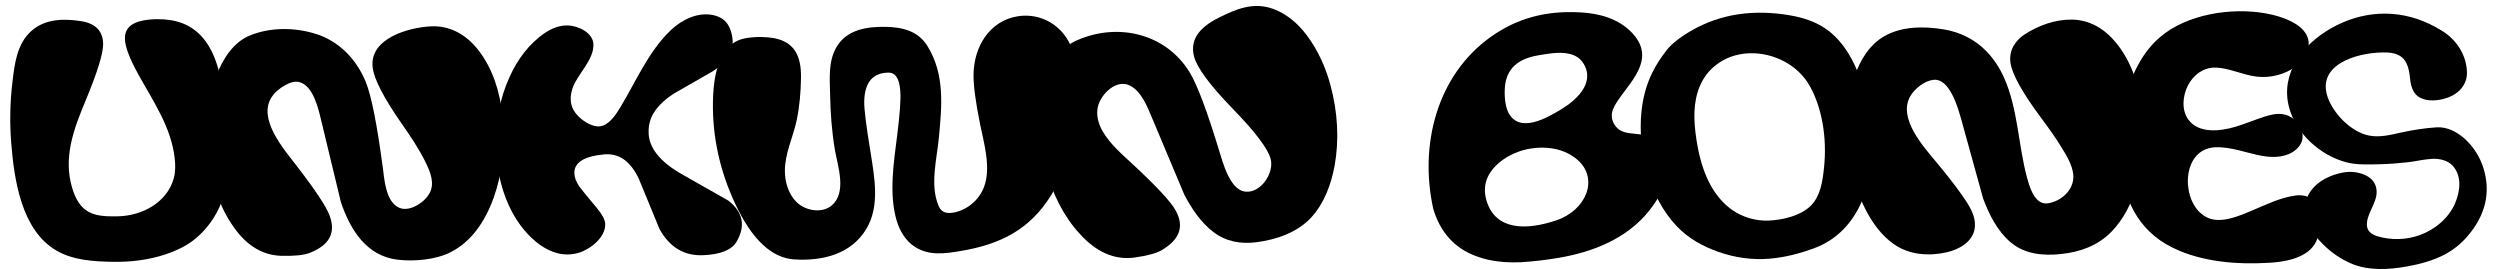 <svg width="130" height="14" viewBox="0 0 130 14" fill="none" xmlns="http://www.w3.org/2000/svg">
<path d="M8.6 13.229C7.729 13.52 6.792 13.63 5.88 13.615C4.891 13.599 3.827 13.541 2.947 13.037C1.108 11.982 0.735 9.33 0.583 7.427C0.501 6.386 0.52 5.335 0.643 4.298C0.757 3.338 0.87 2.284 1.638 1.604C1.952 1.325 2.343 1.155 2.753 1.079C3.177 1.002 3.679 1.011 4.261 1.107C4.987 1.234 5.355 1.628 5.363 2.291C5.369 2.778 5.06 3.77 4.436 5.27C3.832 6.72 3.283 8.181 3.748 9.756C3.849 10.102 3.996 10.443 4.233 10.714C4.71 11.261 5.439 11.257 6.109 11.248C7.354 11.233 8.689 10.551 9.039 9.26C9.129 8.929 9.122 8.578 9.085 8.237C8.907 6.615 7.954 5.249 7.185 3.853C6.729 3.029 6.5 2.415 6.495 2.011C6.488 1.504 6.8 1.189 7.432 1.067C7.907 0.979 8.394 0.973 8.892 1.05C10.014 1.233 10.794 1.954 11.235 3.212C11.556 4.11 11.727 5.424 11.749 7.154C11.753 7.434 11.751 7.796 11.746 8.242C11.743 8.801 11.742 9.148 11.744 9.283C11.76 10.677 10.765 12.163 9.578 12.807C9.266 12.977 8.939 13.116 8.602 13.228" fill="currentColor"/>
<path d="M26.137 6.081C26.286 7.565 26.135 8.955 25.683 10.25C25.179 11.655 24.427 12.611 23.426 13.117C22.655 13.509 21.531 13.605 20.68 13.505C19.05 13.311 18.209 11.941 17.726 10.507C17.387 9.104 17.047 7.697 16.707 6.283C16.56 5.67 16.297 4.46 15.567 4.269C15.331 4.208 15.083 4.295 14.868 4.409C14.57 4.566 14.298 4.781 14.117 5.065C13.404 6.184 14.735 7.729 15.375 8.558C16.392 9.871 16.982 10.759 17.144 11.222C17.474 12.116 17.122 12.76 16.089 13.156C15.789 13.27 15.303 13.319 14.635 13.303C13.591 13.274 12.717 12.706 12.012 11.6C11.359 10.604 10.959 9.368 10.81 7.895C10.659 6.4 10.806 5.078 11.253 3.929C11.571 3.093 12.124 2.2 12.988 1.847C14.054 1.41 15.305 1.419 16.4 1.755C17.627 2.131 18.536 3.079 19.017 4.254C19.308 4.964 19.602 6.439 19.901 8.678C19.989 9.332 20.05 10.487 20.758 10.802C20.955 10.889 21.187 10.876 21.39 10.807C21.762 10.681 22.14 10.4 22.332 10.056C22.623 9.538 22.376 8.941 22.138 8.454C21.798 7.758 21.362 7.109 20.919 6.475C19.951 5.088 19.436 4.093 19.375 3.484C19.224 1.992 21.23 1.439 22.378 1.371C23.373 1.311 24.212 1.784 24.826 2.546C24.856 2.583 24.885 2.622 24.915 2.66C25.588 3.55 25.995 4.691 26.135 6.082" fill="currentColor"/>
<path d="M38.308 12.559C38.056 12.995 37.475 13.232 36.564 13.271C35.581 13.312 34.825 12.862 34.298 11.919C33.94 11.043 33.581 10.172 33.223 9.306C32.789 8.381 32.186 7.955 31.411 8.029C30.357 8.126 29.843 8.459 29.867 9.028C29.876 9.235 29.962 9.459 30.128 9.701C30.227 9.842 30.535 10.218 31.047 10.829C31.32 11.16 31.461 11.428 31.471 11.635C31.501 12.339 30.701 12.961 30.099 13.143C28.604 13.595 27.283 12.241 26.64 11.046C26.133 10.102 25.854 9.015 25.801 7.783C25.743 6.406 25.975 5.147 26.497 4.005C26.896 3.104 27.511 2.271 28.335 1.713C28.697 1.468 29.126 1.301 29.562 1.324C30.081 1.351 30.831 1.7 30.858 2.297C30.892 3.096 30.069 3.815 29.799 4.518C29.673 4.845 29.627 5.216 29.745 5.546C29.833 5.794 30.008 6.005 30.212 6.172C30.513 6.421 30.994 6.689 31.385 6.52C31.76 6.357 32.022 5.964 32.226 5.63C33.063 4.263 33.693 2.707 34.873 1.578C35.466 1.011 36.301 0.611 37.102 0.789C37.31 0.836 37.511 0.921 37.67 1.062C37.957 1.32 38.083 1.772 38.099 2.147C38.123 2.716 37.782 3.233 37.076 3.699C36.398 4.09 35.715 4.482 35.026 4.875C34.259 5.374 33.832 5.936 33.745 6.562C33.728 6.687 33.723 6.812 33.729 6.936C33.76 7.682 34.292 8.364 35.325 8.984C36.174 9.467 37.025 9.95 37.874 10.432C38.636 11.032 38.78 11.741 38.307 12.56" fill="currentColor"/>
<path d="M53.767 0.852C54.53 0.985 55.198 1.465 55.579 2.176C55.951 2.866 56.129 3.745 56.111 4.812C56.08 6.654 55.642 8.558 54.668 10.137C53.55 11.951 52.002 12.705 49.972 13.049C49.156 13.187 48.32 13.315 47.575 12.837C47.09 12.527 46.778 11.998 46.618 11.444C46.219 10.057 46.474 8.453 46.652 7.049C46.795 5.922 46.85 5.151 46.814 4.736C46.773 4.083 46.561 3.763 46.177 3.777C45.369 3.795 44.956 4.301 44.939 5.295C44.934 5.679 45.043 6.556 45.27 7.927C45.472 9.215 45.762 10.707 45.057 11.89C44.259 13.231 42.762 13.579 41.307 13.49C40.126 13.418 39.101 12.453 38.23 10.594C37.429 8.882 37.043 7.114 37.073 5.291C37.107 3.25 37.69 2.147 38.822 1.978C39.383 1.894 39.821 1.914 40.259 1.985C41.282 2.188 41.671 2.871 41.652 4.043C41.639 4.793 41.581 5.535 41.424 6.27C41.236 7.146 40.812 7.976 40.814 8.893C40.815 9.477 41.006 10.11 41.436 10.523C41.885 10.954 42.735 11.115 43.243 10.688C44.055 10.003 43.557 8.638 43.41 7.763C43.252 6.82 43.182 5.865 43.165 4.909C43.148 4.096 43.063 3.231 43.475 2.488C44.001 1.544 45.054 1.38 46.046 1.396C46.921 1.41 47.74 1.607 48.225 2.39C49.144 3.875 48.978 5.528 48.818 7.186C48.713 8.283 48.361 9.586 48.786 10.655C48.832 10.772 48.893 10.886 48.991 10.963C49.157 11.095 49.393 11.091 49.6 11.051C50.313 10.912 50.927 10.385 51.176 9.703C51.538 8.709 51.173 7.478 50.97 6.483C50.73 5.309 50.615 4.431 50.624 3.851C50.648 2.439 51.448 1.071 52.943 0.843C53.223 0.801 53.502 0.804 53.767 0.851" fill="currentColor"/>
<path d="M69.182 4.419C69.567 5.86 69.641 7.256 69.402 8.607C69.221 9.581 68.867 10.56 68.189 11.302C67.475 12.084 66.373 12.463 65.34 12.595C64.521 12.7 63.754 12.569 63.091 12.061C62.44 11.562 61.969 10.853 61.59 10.136C61.03 8.806 60.468 7.471 59.906 6.131C59.665 5.557 59.364 4.776 58.783 4.463C58.074 4.079 57.259 4.869 57.094 5.532C56.988 5.961 57.108 6.423 57.326 6.807C57.722 7.503 58.378 8.051 58.956 8.59C60.171 9.723 60.895 10.505 61.128 10.936C61.597 11.765 61.354 12.459 60.398 13.014C60.118 13.175 59.648 13.302 58.986 13.393C57.95 13.53 56.996 13.11 56.123 12.132C55.318 11.252 54.726 10.098 54.342 8.667C53.765 6.513 53.584 3.138 56.042 2.078C58.17 1.161 60.635 1.758 61.861 3.759C62.261 4.413 62.788 5.822 63.442 7.985C63.606 8.524 63.778 9.089 64.118 9.548C64.279 9.765 64.514 9.947 64.783 9.968C65.584 10.028 66.266 8.977 66.074 8.261C65.932 7.731 65.273 6.859 64.095 5.647C62.917 4.433 62.25 3.531 62.092 2.941C61.875 2.13 62.296 1.46 63.356 0.93C64.275 0.472 65.165 0.089 66.196 0.459C66.903 0.714 67.497 1.227 67.949 1.829C68.526 2.596 68.935 3.499 69.182 4.421" fill="currentColor"/>
<path d="M111.384 5.627C111.582 7.106 111.476 8.5 111.067 9.809C110.812 10.623 110.399 11.434 109.793 12.053C109.083 12.777 108.174 13.103 107.179 13.209C106.244 13.31 105.281 13.222 104.543 12.591C103.858 12.005 103.433 11.156 103.124 10.326C102.738 8.935 102.352 7.539 101.965 6.138C101.579 4.737 101.098 4.075 100.523 4.152C100.056 4.214 99.554 4.616 99.327 5.018C98.683 6.166 100.034 7.639 100.708 8.455C101.16 9.001 101.608 9.554 102.016 10.136C102.366 10.634 102.773 11.223 102.686 11.863C102.588 12.584 101.857 12.983 101.211 13.124C100.292 13.326 99.304 13.256 98.513 12.718C97.838 12.259 97.347 11.567 96.984 10.846C96.742 10.368 96.552 9.862 96.408 9.346C96.28 8.885 96.188 8.415 96.125 7.94C95.925 6.452 96.029 5.126 96.438 3.963C96.731 3.129 97.201 2.33 97.989 1.88C98.913 1.353 100.075 1.36 101.094 1.531C101.927 1.671 102.698 2.053 103.289 2.661C103.673 3.056 103.984 3.532 104.208 4.034C104.938 5.666 104.943 7.527 105.404 9.232C105.519 9.658 105.735 10.42 106.229 10.557C106.361 10.594 106.5 10.577 106.633 10.544C107.294 10.381 107.882 9.788 107.809 9.071C107.757 8.567 107.455 8.081 107.194 7.655C106.883 7.15 106.538 6.666 106.183 6.191C105.171 4.837 104.624 3.858 104.542 3.252C104.459 2.629 104.78 2.111 105.295 1.78C106.012 1.319 106.87 1.01 107.729 1.019C108.686 1.03 109.46 1.515 110.052 2.245C110.754 3.113 111.197 4.24 111.384 5.626" fill="currentColor"/>
<path d="M120.586 12.033C120.481 13.024 119.624 13.568 118.015 13.664C116.326 13.764 114.515 13.632 112.978 12.88C111.116 11.97 110.351 10.232 110.246 8.216C110.137 6.078 110.611 3.396 112.322 1.93C113.721 0.732 116.015 0.385 117.78 0.689C118.648 0.839 120.235 1.316 120.037 2.478C119.97 2.868 119.717 3.209 119.401 3.445C118.819 3.879 118.046 4.071 117.335 3.983C116.628 3.897 115.961 3.552 115.249 3.515C114.606 3.481 114.049 3.89 113.767 4.454C113.496 4.993 113.427 5.735 113.806 6.235C114.354 6.956 115.443 6.822 116.21 6.601C116.736 6.449 117.24 6.228 117.763 6.064C118.062 5.97 118.375 5.892 118.685 5.934C119.118 5.994 119.506 6.3 119.664 6.709C119.738 6.899 119.763 7.114 119.707 7.311C119.654 7.497 119.533 7.658 119.386 7.784C118.921 8.182 118.246 8.215 117.647 8.109C116.847 7.967 116.051 7.634 115.226 7.657C113.506 7.706 113.401 10.164 114.426 11.076C114.522 11.163 114.628 11.24 114.744 11.298C115.459 11.658 116.396 11.244 117.074 10.961C117.817 10.65 118.553 10.28 119.358 10.168C119.685 10.123 120.047 10.177 120.278 10.411C120.659 10.796 120.638 11.534 120.585 12.033" fill="currentColor"/>
<path d="M128.28 3.874C128.237 4.544 127.693 4.988 127.079 5.142C126.704 5.237 126.259 5.269 125.891 5.103C125.468 4.911 125.362 4.475 125.319 4.052C125.262 3.5 125.137 2.964 124.532 2.791C124.323 2.731 124.104 2.724 123.889 2.727C122.501 2.747 120.308 3.4 121.11 5.233C121.458 6.029 122.301 6.858 123.162 7.043C123.731 7.165 124.3 7.014 124.85 6.893C125.454 6.76 126.079 6.663 126.697 6.621C127.239 6.584 127.759 6.854 128.16 7.21C128.629 7.639 128.956 8.155 129.143 8.757C129.481 9.863 129.306 10.908 128.616 11.892C128.205 12.478 127.695 12.949 127.051 13.272C126.464 13.566 125.82 13.737 125.171 13.854C124.228 14.024 123.163 14.093 122.248 13.698C121.716 13.468 121.231 13.133 120.818 12.724C120.249 12.159 119.737 11.492 119.867 10.655C120.013 9.719 120.847 9.198 121.702 8.999C122.122 8.9 122.516 8.921 122.883 9.06C123.251 9.199 123.475 9.424 123.554 9.734C123.725 10.402 123.139 10.954 123.081 11.58C123.07 11.695 123.081 11.816 123.129 11.921C123.216 12.107 123.411 12.222 123.607 12.281C124.346 12.503 125.156 12.479 125.866 12.211C126.635 11.922 127.322 11.347 127.656 10.59C127.923 9.984 128.039 9.169 127.544 8.623C127.272 8.322 126.832 8.237 126.434 8.262C126.011 8.289 125.597 8.395 125.177 8.44C124.706 8.491 124.234 8.531 123.758 8.54C123.165 8.552 122.577 8.589 121.993 8.435C120.647 8.078 119.378 6.937 119.025 5.562C118.574 3.797 119.756 2.309 121.186 1.487C122.789 0.565 124.636 0.429 126.357 1.257C126.59 1.369 126.816 1.496 127.035 1.635C127.76 2.098 128.258 2.883 128.281 3.751C128.281 3.794 128.281 3.836 128.279 3.877" fill="currentColor"/>
<path d="M80.928 11.458C79.38 11.979 77.783 11.998 77.304 10.45C76.825 8.901 78.394 7.993 79.319 7.781C79.319 7.781 80.918 7.329 82.037 8.317C83.157 9.305 82.477 10.938 80.928 11.458ZM78.301 4.221C78.513 3.265 79.359 2.978 80.028 2.87C80.22 2.838 80.444 2.799 80.677 2.773C81.305 2.704 82.002 2.737 82.349 3.315C82.983 4.375 81.855 5.277 81.182 5.685C80.43 6.141 78.985 6.975 78.423 5.827C78.23 5.434 78.198 4.678 78.3 4.221M86.629 8.155C86.091 6.499 84.784 7.244 84.148 6.704C84.146 6.702 84.143 6.7 84.142 6.7C83.849 6.452 83.731 6.052 83.871 5.695C84.299 4.612 86.328 3.258 84.877 1.719C84.175 0.973 83.188 0.701 82.212 0.646C82.166 0.643 82.118 0.64 82.071 0.639C80.403 0.56 78.913 0.931 77.539 1.904C74.708 3.907 73.801 7.553 74.525 10.839C74.878 12.075 75.655 12.923 76.763 13.32C76.965 13.399 77.184 13.465 77.421 13.515C77.897 13.618 78.446 13.664 79.079 13.637C79.744 13.596 80.404 13.517 81.062 13.406C82.832 13.106 84.596 12.407 85.745 10.971C86.389 10.168 86.945 9.129 86.629 8.156" fill="currentColor"/>
<path d="M94.767 6.374C94.642 5.687 94.423 5.028 94.097 4.453C93.112 2.712 90.442 2.135 88.968 3.612C88.302 4.28 88.091 5.215 88.108 6.132C88.117 6.594 88.18 7.13 88.299 7.739C88.595 9.227 89.183 10.284 90.064 10.911C90.622 11.3 91.301 11.498 91.98 11.47C92.709 11.439 93.661 11.215 94.182 10.676C94.674 10.166 94.775 9.411 94.847 8.738C94.931 7.952 94.909 7.152 94.768 6.374M97.19 6.029C97.277 6.639 97.325 7.192 97.333 7.685C97.373 9.82 96.501 12.097 94.362 12.897C93.597 13.182 92.812 13.389 91.996 13.453C91.117 13.523 90.24 13.405 89.364 13.1C88.547 12.812 87.807 12.406 87.204 11.777C85.763 10.274 85.146 7.832 85.357 5.789C85.428 5.093 85.61 4.407 85.919 3.777C86.123 3.362 86.376 2.981 86.659 2.617C86.922 2.279 87.36 1.933 87.977 1.578C89.544 0.688 91.222 0.501 92.985 0.781C94.04 0.948 94.935 1.312 95.645 2.132C96.322 2.913 96.719 3.898 96.967 4.89C97.061 5.266 97.134 5.647 97.19 6.03" fill="currentColor"/>
</svg>

